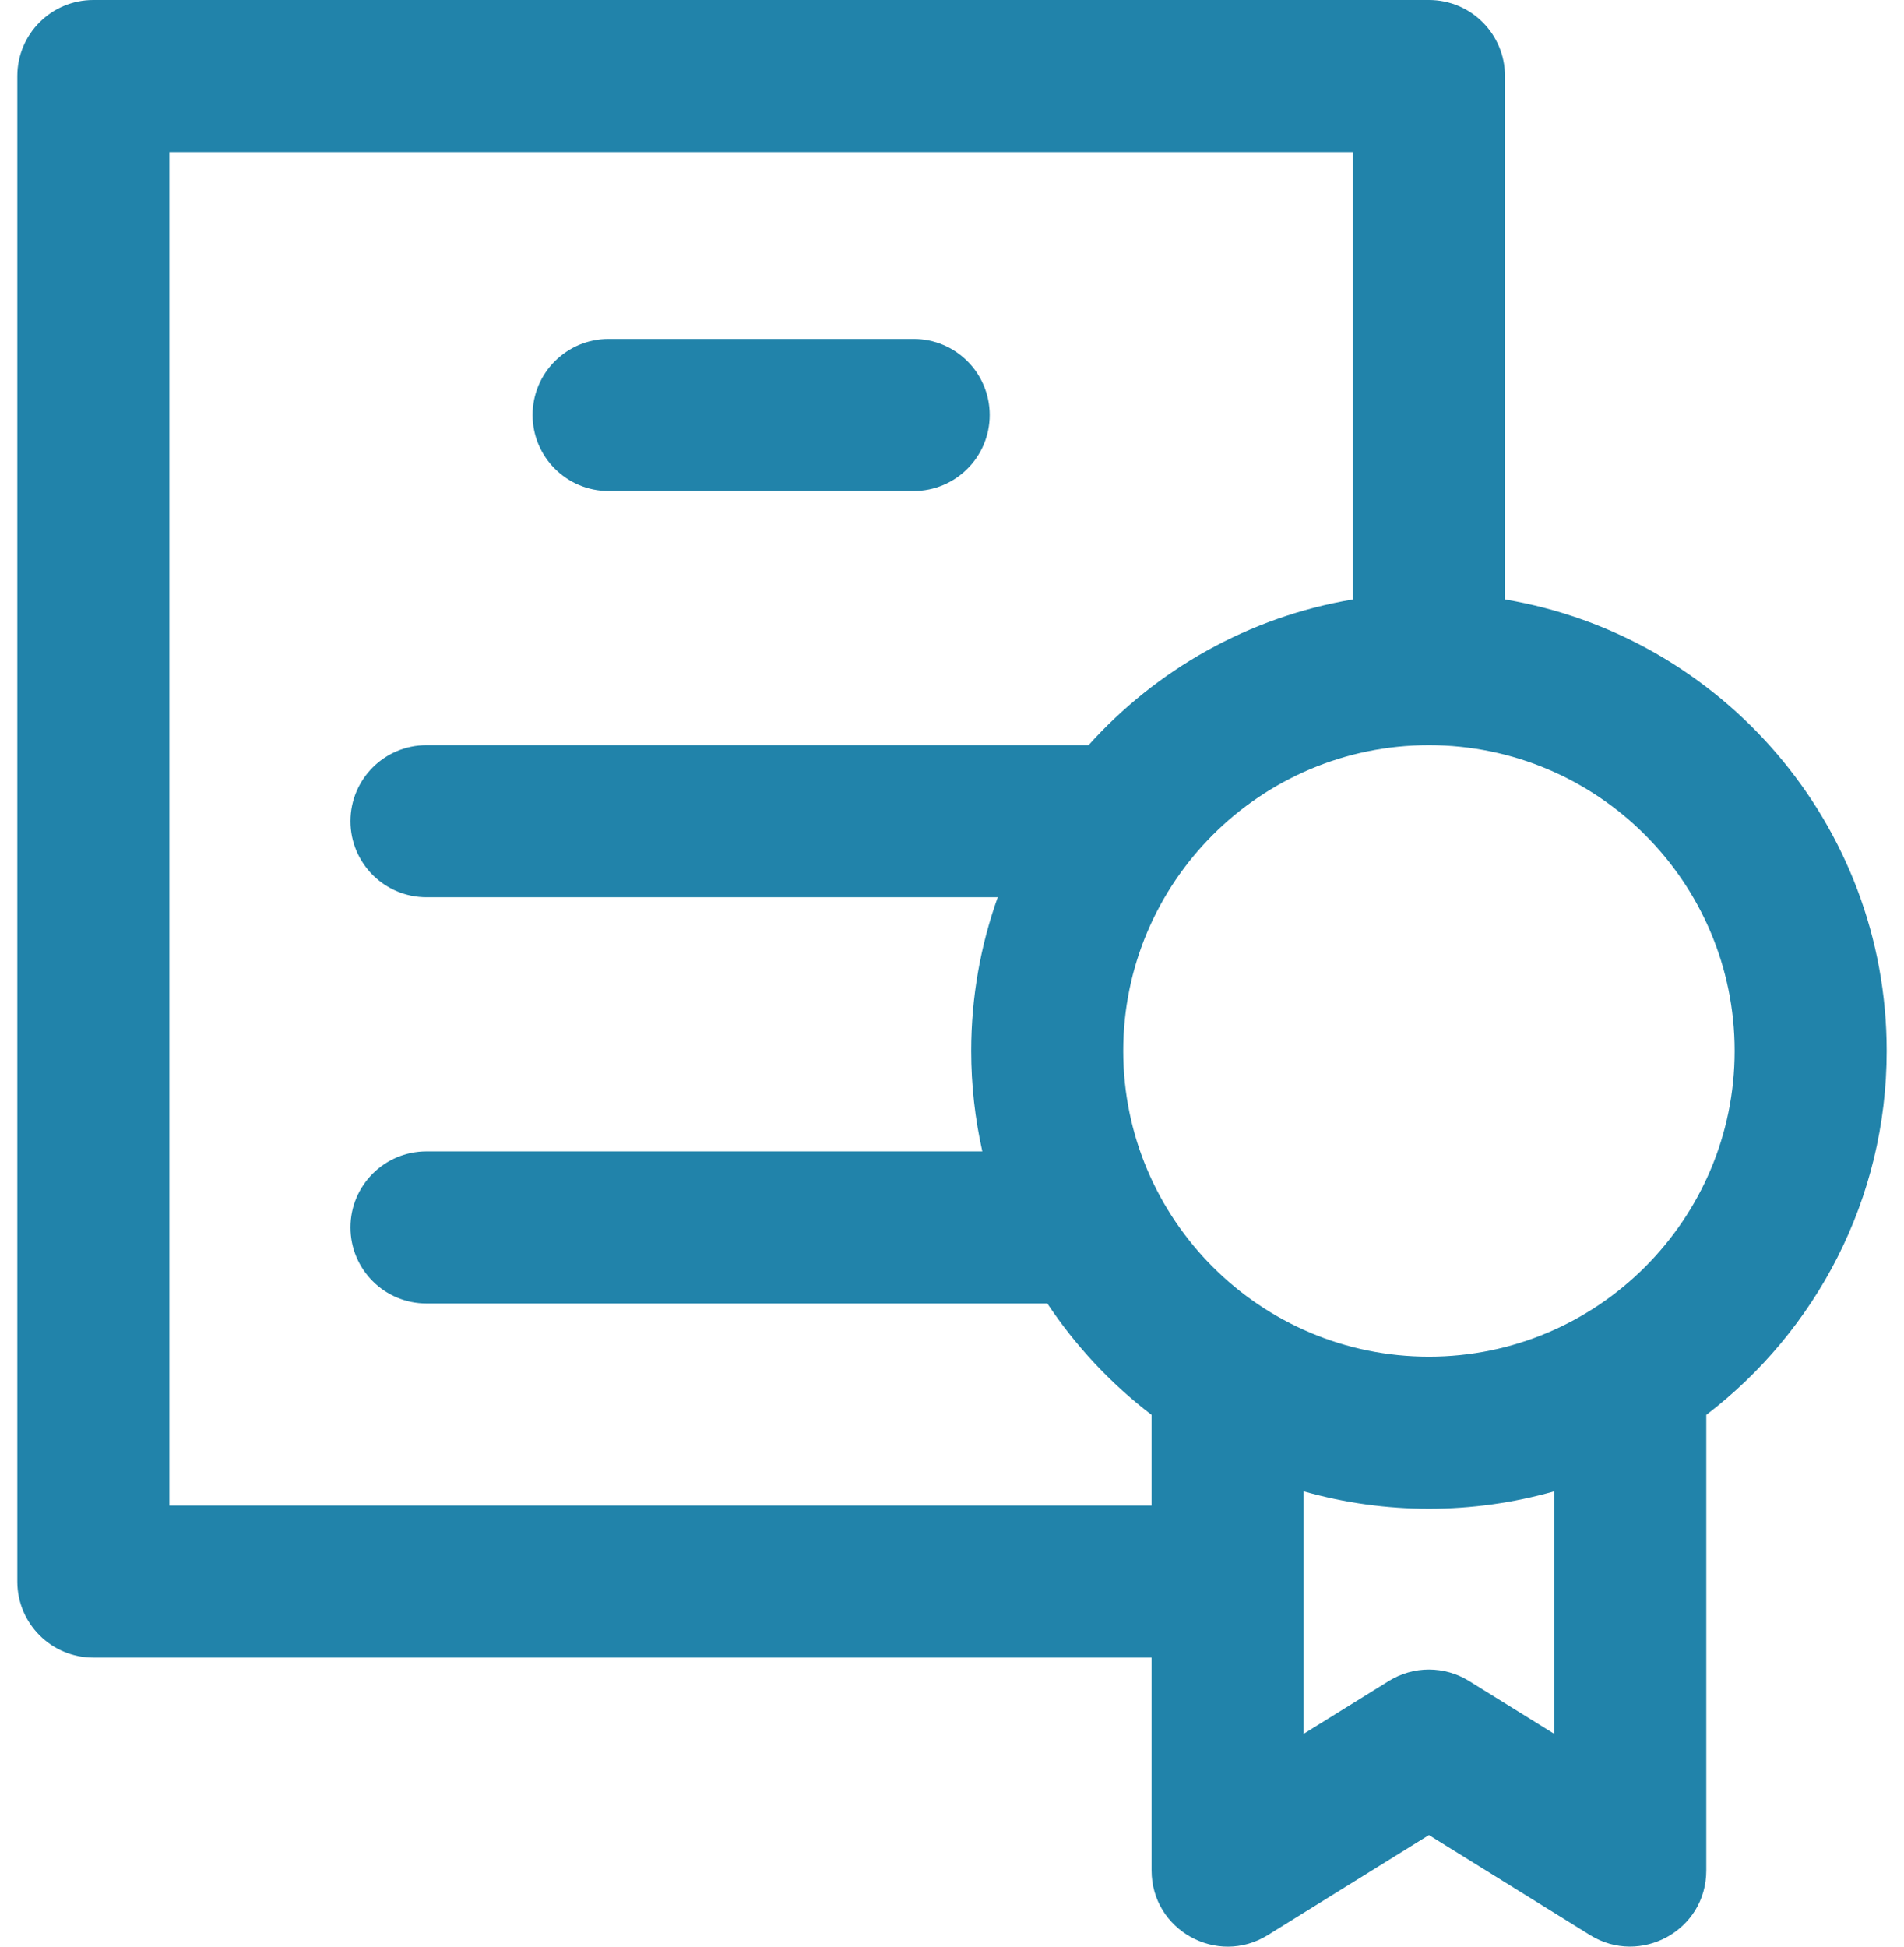 <svg width="90" height="92" viewBox="0 0 90 92" fill="none" xmlns="http://www.w3.org/2000/svg">
<path d="M89.181 49.667C89.181 38.961 81.364 30.047 71.138 28.33V3.594C71.138 1.609 69.529 0 67.544 0H4.413C2.428 0 0.819 1.609 0.819 3.594V74.746C0.819 76.731 2.428 78.34 4.413 78.34H54.434V88.402C54.434 91.214 57.53 92.94 59.922 91.456L67.544 86.726L75.165 91.456C77.534 92.925 80.654 91.24 80.654 88.402V66.867C85.833 62.91 89.181 56.673 89.181 49.667V49.667ZM8.007 71.153V7.187H63.95V28.33C59.024 29.157 54.657 31.654 51.454 35.217H20.16C18.175 35.217 16.566 36.826 16.566 38.811C16.566 40.795 18.175 42.404 20.16 42.404H47.162C46.351 44.675 45.907 47.12 45.907 49.667C45.907 51.298 46.09 52.887 46.433 54.415H20.16C18.175 54.415 16.566 56.024 16.566 58.009C16.566 59.994 18.175 61.603 20.16 61.603H49.506C50.846 63.62 52.514 65.4 54.434 66.867V71.153H8.007ZM73.467 81.943L69.439 79.444C68.278 78.723 66.81 78.723 65.649 79.444L61.621 81.943V70.48C65.477 71.579 69.609 71.579 73.467 70.48V81.943ZM67.544 64.117C59.576 64.117 53.094 57.634 53.094 49.667C53.094 41.699 59.576 35.217 67.544 35.217C75.512 35.217 81.994 41.699 81.994 49.667C81.994 57.634 75.512 64.117 67.544 64.117ZM25.175 19.612C25.175 17.628 26.784 16.019 28.768 16.019H43.189C45.173 16.019 46.782 17.628 46.782 19.612C46.782 21.597 45.173 23.206 43.189 23.206H28.768C26.784 23.206 25.175 21.597 25.175 19.612Z" fill="#2183AA"/>
</svg>
